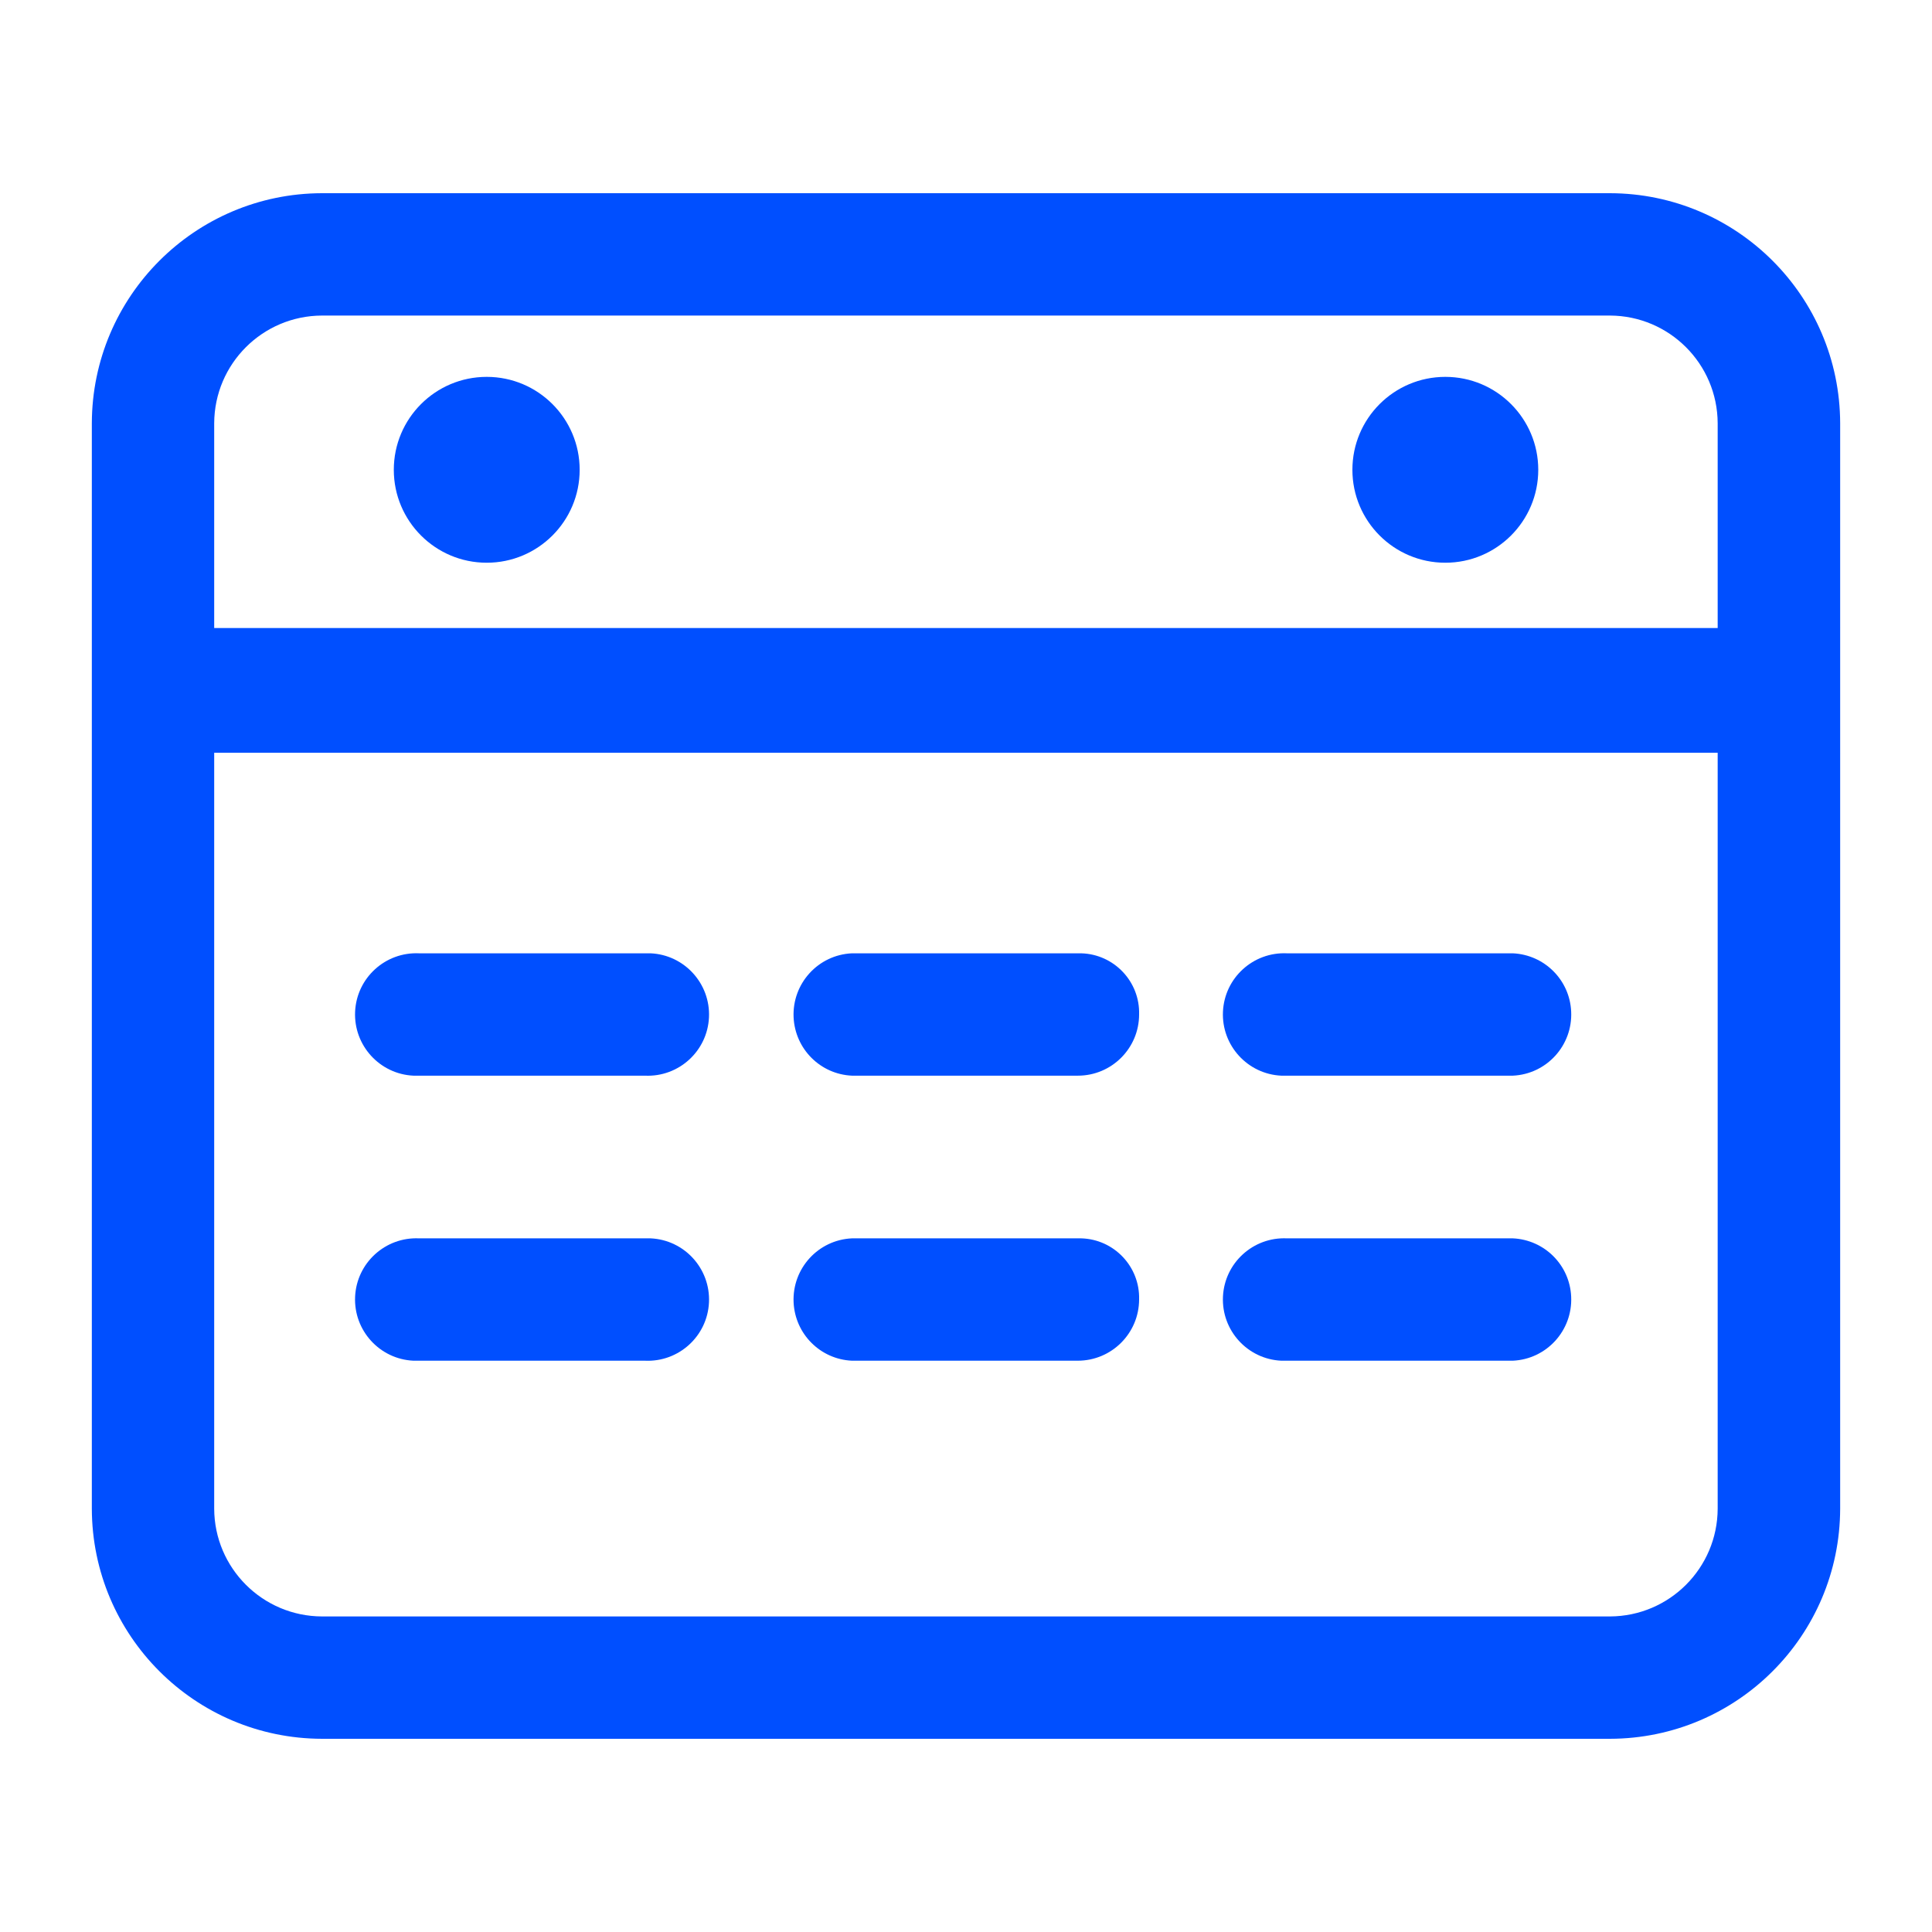 <?xml version="1.0" encoding="utf-8"?>
<!-- Generator: Adobe Illustrator 23.0.1, SVG Export Plug-In . SVG Version: 6.00 Build 0)  -->
<svg version="1.1" id="Layer_1" xmlns="http://www.w3.org/2000/svg" xmlns:xlink="http://www.w3.org/1999/xlink" x="0px" y="0px"
	 viewBox="0 0 30 30" style="enable-background:new 0 0 30 30;" xml:space="preserve">
<style type="text/css">
	.st0{fill:#004FFF;}
</style>
<g id="noun_Calendar_545370" transform="translate(-8.6 -13.4)">
	<path id="Path_637" class="st0" d="M33.6,16.4h-20c-1.972,0.004-3.57,1.602-3.574,3.574
		v16.852c0.004,1.972,1.602,3.57,3.574,3.574h20
		c1.972-0.004,3.57-1.602,3.574-3.574V19.974
		C37.17,18.002,35.572,16.404,33.6,16.4z M13.6,18.3h20
		c0.922,0.004,1.668,0.75,1.672,1.672v3.18H11.926v-3.18
		C11.93,19.049,12.677,18.303,13.6,18.3z M33.6,38.5h-20
		c-0.923-0.003-1.671-0.751-1.674-1.674V25.089h23.346v11.737
		C35.269,37.749,34.523,38.496,33.6,38.5z"/>
	<path id="Path_638" class="st0" d="M18.616,28.203h-3.508
		c-0.525-0.024-0.97,0.382-0.994,0.906s0.382,0.97,0.906,0.994
		c0.029,0.001,0.058,0.001,0.087,0h3.508c0.525,0.024,0.97-0.382,0.994-0.906
		s-0.382-0.97-0.906-0.994C18.674,28.202,18.645,28.202,18.616,28.203z"/>
	<path id="Path_639" class="st0" d="M18.616,32.629h-3.508
		c-0.525-0.024-0.97,0.382-0.994,0.906c-0.024,0.525,0.382,0.97,0.906,0.994
		c0.029,0.001,0.058,0.001,0.087,0h3.508c0.525,0.024,0.97-0.382,0.994-0.906
		c0.024-0.525-0.382-0.97-0.906-0.994C18.674,32.628,18.645,32.628,18.616,32.629
		z"/>
	<path id="Path_640" class="st0" d="M25.37,28.203h-3.541c-0.525,0.024-0.93,0.469-0.906,0.994
		c0.023,0.491,0.415,0.884,0.906,0.906h3.508c0.525,0,0.951-0.426,0.951-0.951l0,0
		c0.014-0.51-0.389-0.935-0.899-0.949C25.383,28.203,25.376,28.203,25.37,28.203z"/>
	<path id="Path_641" class="st0" d="M25.37,32.629h-3.541
		c-0.525,0.024-0.93,0.469-0.906,0.994c0.023,0.491,0.415,0.884,0.906,0.906
		h3.508c0.525-0.001,0.95-0.426,0.951-0.951
		c0.014-0.51-0.389-0.935-0.899-0.949C25.383,32.629,25.376,32.629,25.37,32.629z"
		/>
	<path id="Path_642" class="st0" d="M32.092,28.203h-3.508
		c-0.525-0.024-0.97,0.382-0.994,0.906s0.382,0.97,0.906,0.994
		c0.029,0.001,0.058,0.001,0.087,0h3.508c0.525-0.024,0.93-0.469,0.906-0.994
		C32.976,28.618,32.583,28.226,32.092,28.203z"/>
	<path id="Path_643" class="st0" d="M32.092,32.629h-3.508
		c-0.525-0.024-0.97,0.382-0.994,0.906c-0.024,0.525,0.382,0.97,0.906,0.994
		c0.029,0.001,0.058,0.001,0.087,0h3.508c0.525-0.024,0.93-0.469,0.906-0.994
		C32.976,33.044,32.583,32.652,32.092,32.629z"/>
	<ellipse id="Ellipse_75" class="st0" cx="16.158" cy="20.695" rx="1.443" ry="1.443"/>
	<ellipse id="Ellipse_76" class="st0" cx="31.043" cy="20.695" rx="1.443" ry="1.443"/>
</g>
</svg>
